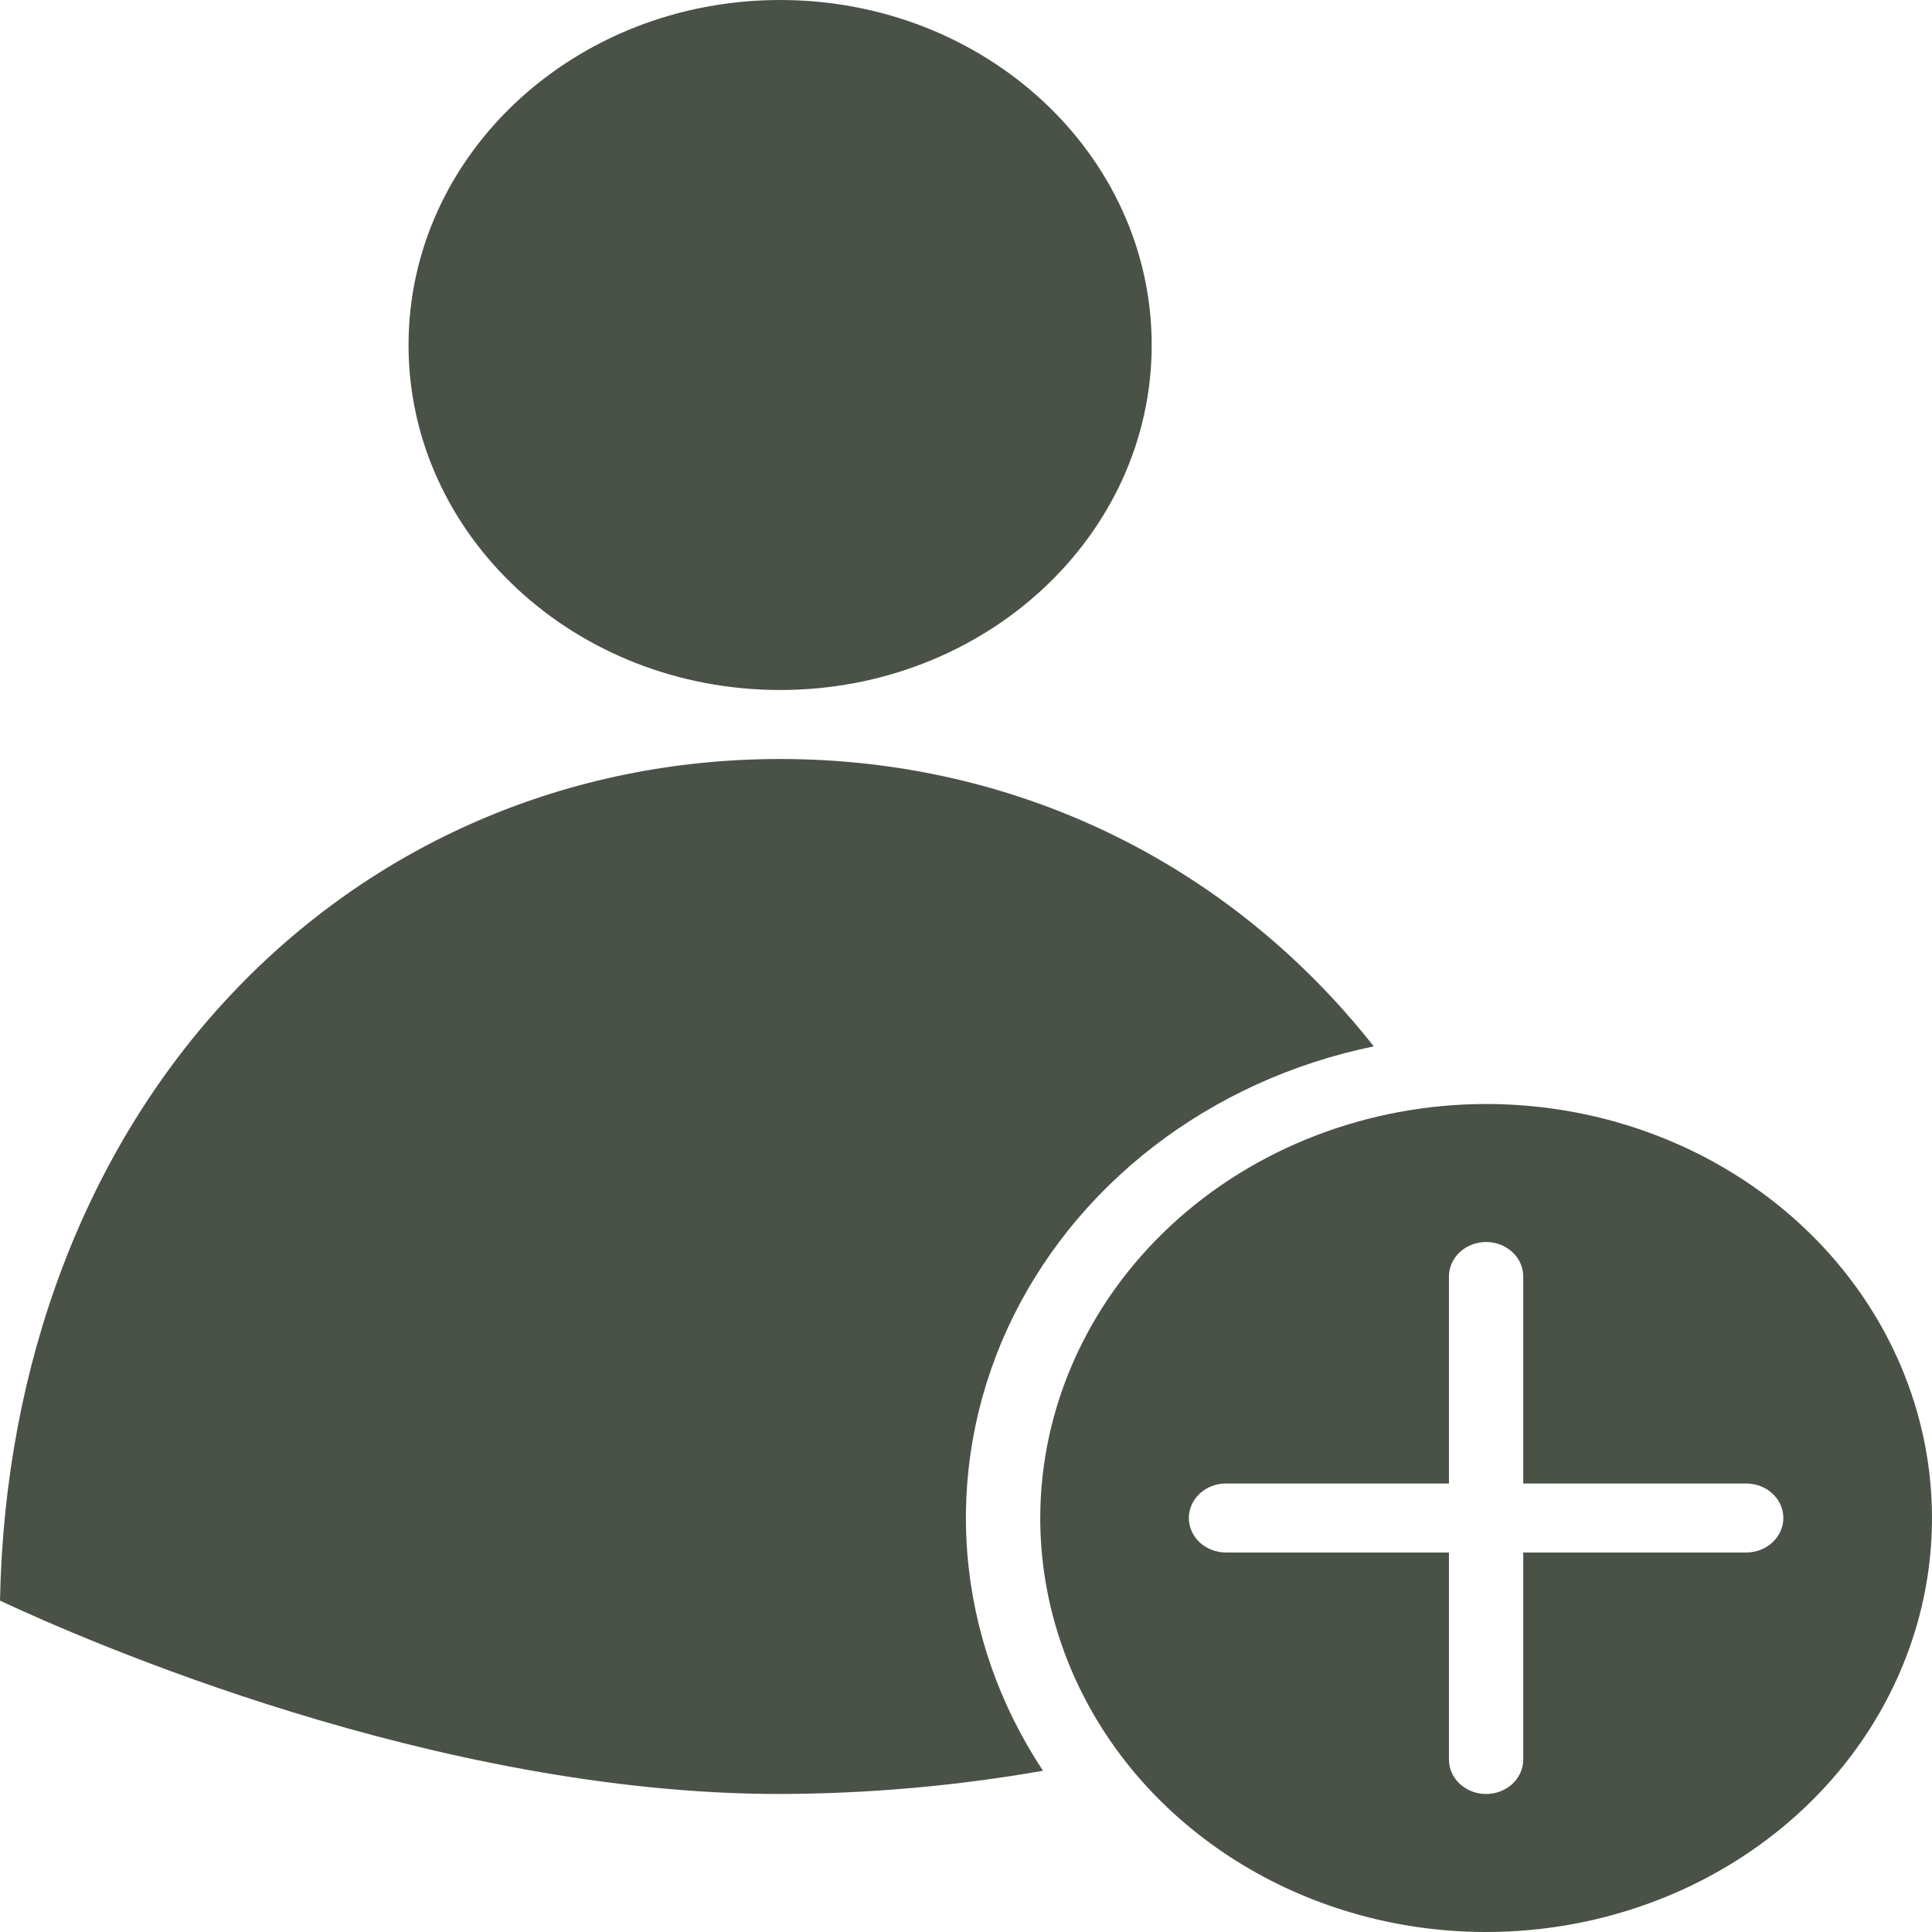 <svg width="35" height="35" viewBox="0 0 35 35" fill="none" xmlns="http://www.w3.org/2000/svg">
<path d="M18.845 27.5C18.845 28.983 19.318 30.433 20.206 31.667C21.093 32.9 22.355 33.861 23.831 34.429C25.307 34.997 26.931 35.145 28.498 34.856C30.065 34.566 31.504 33.852 32.634 32.803C33.764 31.754 34.533 30.418 34.845 28.963C35.156 27.508 34.996 26 34.385 24.63C33.774 23.259 32.738 22.088 31.41 21.264C30.082 20.44 28.52 20 26.922 20C24.781 20.002 22.727 20.793 21.213 22.199C19.699 23.605 18.847 25.512 18.845 27.5ZM22.21 26.875H26.249V23.125C26.249 22.959 26.32 22.8 26.446 22.683C26.573 22.566 26.744 22.5 26.922 22.5C27.101 22.5 27.272 22.566 27.398 22.683C27.524 22.8 27.595 22.959 27.595 23.125V26.875H31.634C31.813 26.875 31.984 26.941 32.11 27.058C32.236 27.175 32.307 27.334 32.307 27.5C32.307 27.666 32.236 27.825 32.11 27.942C31.984 28.059 31.813 28.125 31.634 28.125H27.595V31.875C27.595 32.041 27.524 32.2 27.398 32.317C27.272 32.434 27.101 32.5 26.922 32.5C26.744 32.5 26.573 32.434 26.446 32.317C26.32 32.2 26.249 32.041 26.249 31.875V28.125H22.21C22.032 28.125 21.86 28.059 21.734 27.942C21.608 27.825 21.537 27.666 21.537 27.5C21.537 27.334 21.608 27.175 21.734 27.058C21.86 26.941 22.032 26.875 22.21 26.875Z" fill="#4A5248"/>
<path d="M18.895 32.079C18.108 30.891 17.638 29.545 17.525 28.154C17.412 26.763 17.659 25.367 18.245 24.082C18.832 22.798 19.741 21.663 20.896 20.771C22.052 19.879 23.42 19.257 24.887 18.956C22.269 15.636 18.399 13.75 14.133 13.75C10.302 13.75 6.763 15.272 4.168 18.036C1.555 20.82 0.082 24.7 0 28.997C1.545 29.72 7.89 32.5 14.133 32.5C15.73 32.495 17.325 32.354 18.895 32.079Z" fill="#4A5248"/>
<path d="M14.132 12.5C17.85 12.5 20.864 9.702 20.864 6.25C20.864 2.798 17.85 0 14.132 0C10.415 0 7.401 2.798 7.401 6.25C7.401 9.702 10.415 12.5 14.132 12.5Z" fill="#4A5248"/>
</svg>
